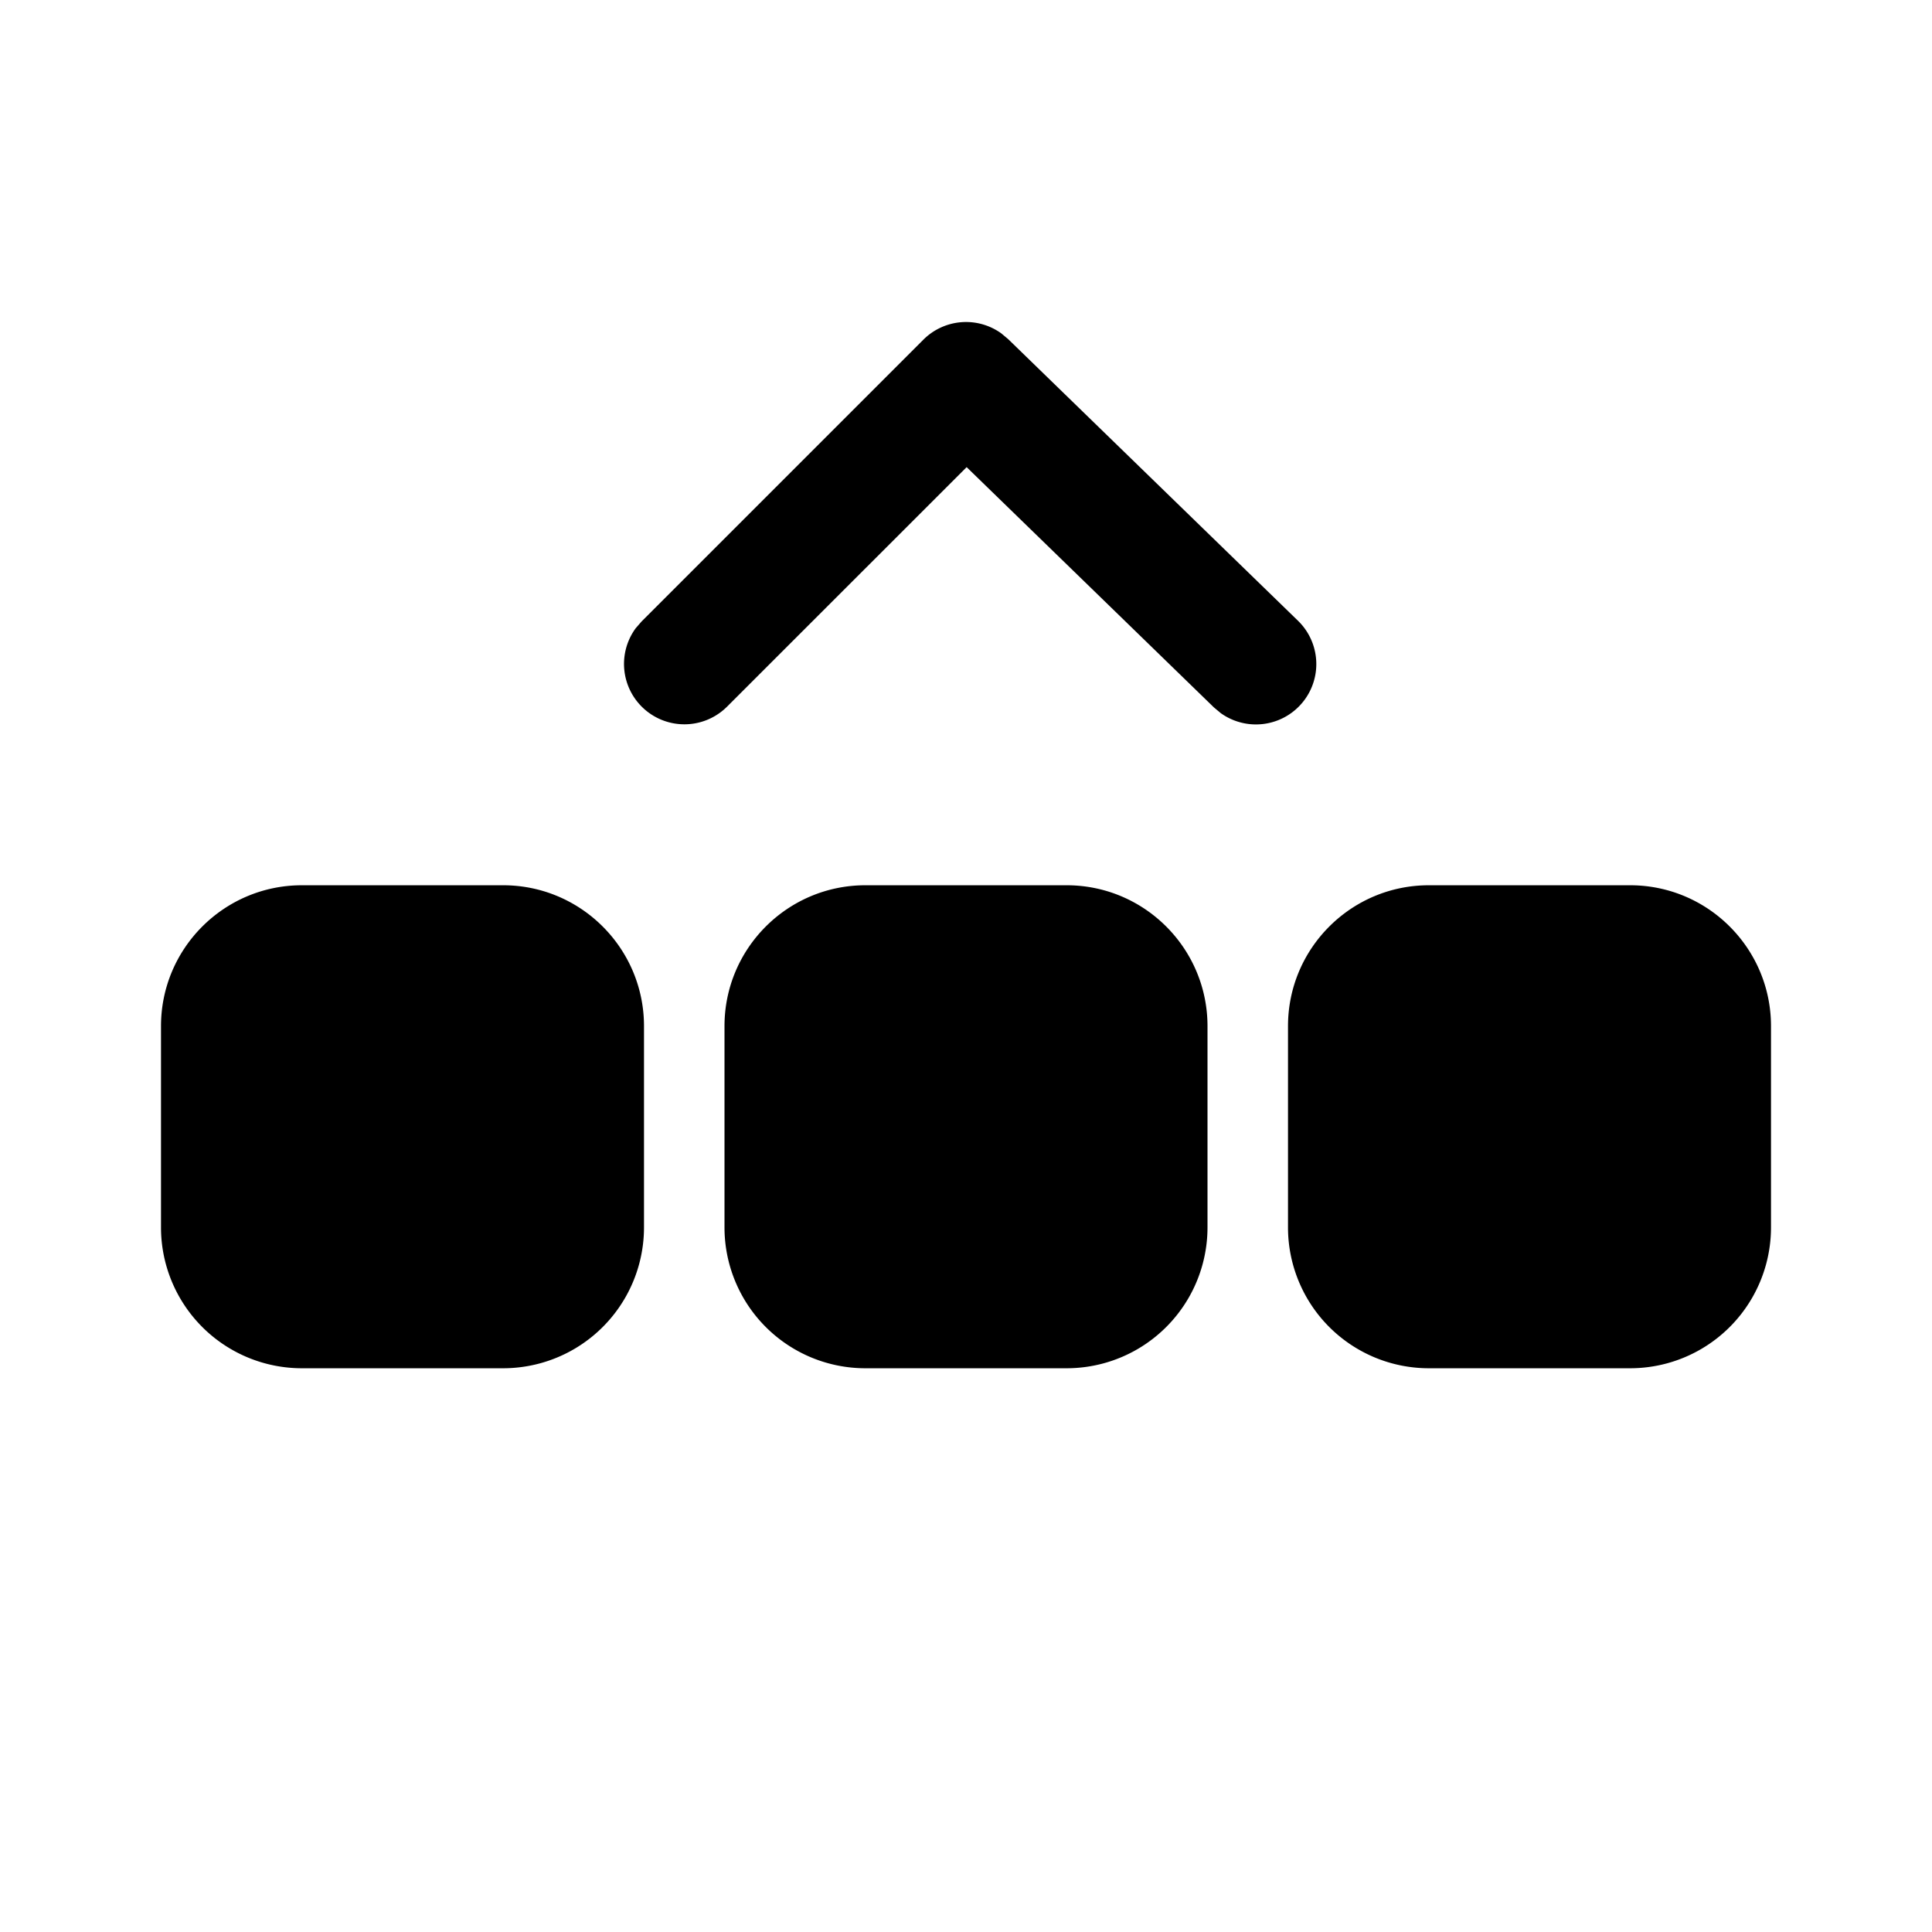 <svg xmlns="http://www.w3.org/2000/svg" width="1em" height="1em" viewBox="0 0 24 24"><path fill="currentColor" d="M6.25 10.997c.966 0 1.75.784 1.75 1.75v2.5a1.75 1.75 0 0 1-1.75 1.75h-2.5A1.75 1.75 0 0 1 2 15.247v-2.5c0-.966.784-1.75 1.75-1.75zm7 0c.966 0 1.75.784 1.75 1.75v2.5a1.75 1.75 0 0 1-1.75 1.75h-2.5A1.75 1.75 0 0 1 9 15.247v-2.5c0-.966.784-1.75 1.75-1.75zm7 0c.966 0 1.75.784 1.75 1.75v2.5a1.75 1.75 0 0 1-1.75 1.75h-2.5a1.75 1.75 0 0 1-1.75-1.75v-2.5c0-.966.784-1.75 1.75-1.75zM7.97 7.72l3.5-3.5a.75.75 0 0 1 .968-.079l.085.071l3.602 3.5a.75.75 0 0 1-.96 1.147l-.085-.071l-3.072-2.985L9.03 8.78a.75.75 0 0 1-1.133-.976zl3.5-3.5z"/></svg>
